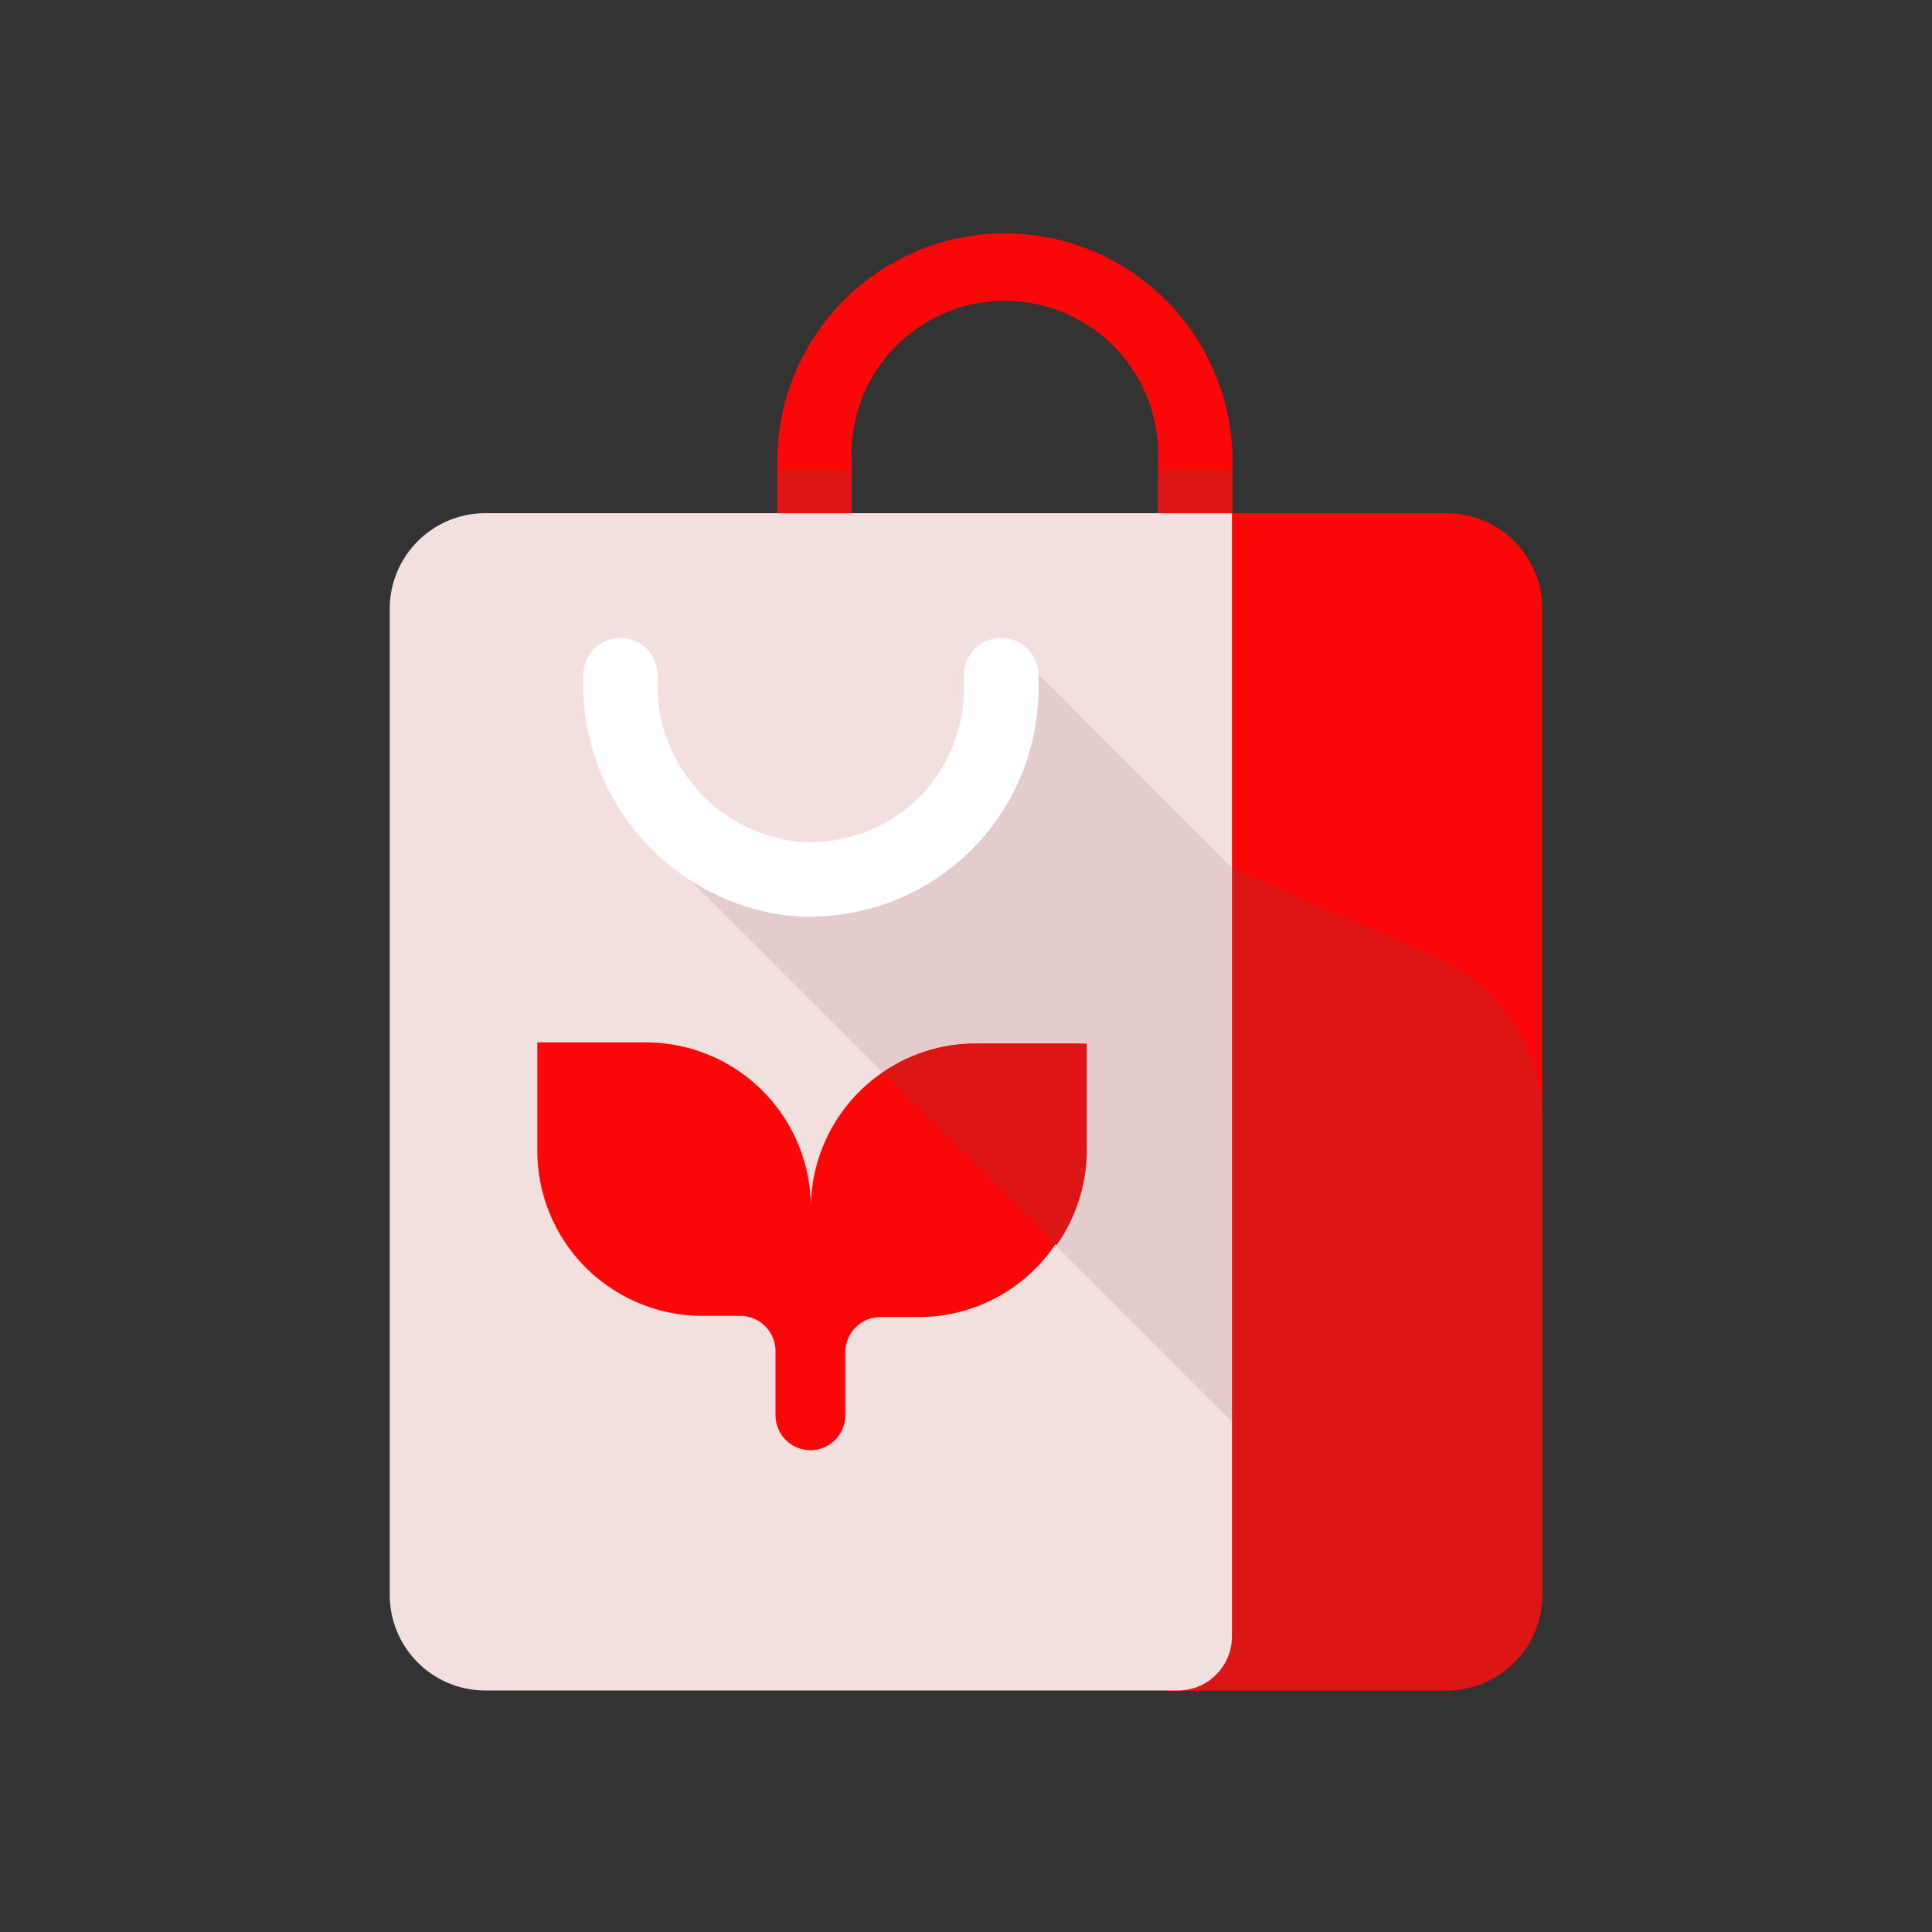 <svg id="Layer_1" data-name="Layer 1" xmlns="http://www.w3.org/2000/svg" viewBox="0 0 64 64"><rect x="0" y="0" width="64" height="64" fill="#333333" stroke="none"/><defs><style>.cls-1{fill:#FC0707;}.cls-2{fill:#DD1515;}.cls-3{fill:#F4DFDF;}.cls-4{fill:#e5cccc;}.cls-5{fill:#fff;}</style></defs><title>e-commerce, commerce, shopping, ecology, ecological, bag</title><path class="cls-1" d="M38.66,17h9.26a3.17,3.17,0,0,1,3.17,3.17V52.83A3.17,3.17,0,0,1,47.92,56H38.66a0,0,0,0,1,0,0V17A0,0,0,0,1,38.66,17Z"/><path class="cls-2" d="M38.66,52.17V56h9.26a3.17,3.17,0,0,0,3.17-3.17V37.17a6,6,0,0,0-3.59-5.5l-6.69-2.93Z"/><path class="cls-3" d="M16.08,17H40.81a0,0,0,0,1,0,0V54.21A1.79,1.79,0,0,1,39,56H16.08a3.17,3.17,0,0,1-3.17-3.17V20.15A3.17,3.17,0,0,1,16.08,17Z"/><polygon class="cls-4" points="40.8 28.74 34.12 22.05 30.97 28.38 22.95 29.24 40.8 47.09 40.8 28.74"/><path class="cls-5" d="M25.87,30.3a7.72,7.72,0,0,1-6.55-7.74v-.2a1.23,1.23,0,0,1,1.23-1.23h0a1.23,1.23,0,0,1,1.23,1.23v.24a5.22,5.22,0,0,0,4.57,5.27,5.07,5.07,0,0,0,5.58-5.05v-.46a1.24,1.24,0,0,1,1.23-1.23h0a1.24,1.24,0,0,1,1.24,1.23v.46A7.56,7.56,0,0,1,25.87,30.3Z"/><path class="cls-1" d="M33.29,7.73a7.55,7.55,0,0,1,7.54,7.54V17H38.36V15.27a5.08,5.08,0,1,0-10.15,0V17H25.75V15.27A7.55,7.55,0,0,1,33.29,7.73Z"/><rect class="cls-2" x="25.75" y="15.58" width="2.46" height="1.38"/><rect class="cls-2" x="38.36" y="15.58" width="2.46" height="1.38"/><path class="cls-1" d="M32.32,34.57A5.46,5.46,0,0,0,26.86,40v1.29h0V40a5.47,5.47,0,0,0-5.47-5.47H17.8v3.59a5.47,5.47,0,0,0,5.46,5.47h1.26a1.17,1.17,0,0,1,1.17,1.17v2.12a1.16,1.16,0,0,0,1.17,1.16h0A1.16,1.16,0,0,0,28,46.92V44.8a1.17,1.17,0,0,1,1.17-1.17h1.26a5.47,5.47,0,0,0,5.47-5.47V34.57Z"/><path class="cls-2" d="M29.24,35.53,35,41.25a5.46,5.46,0,0,0,1-3.09V34.57h-3.6A5.38,5.38,0,0,0,29.24,35.53Z"/></svg>